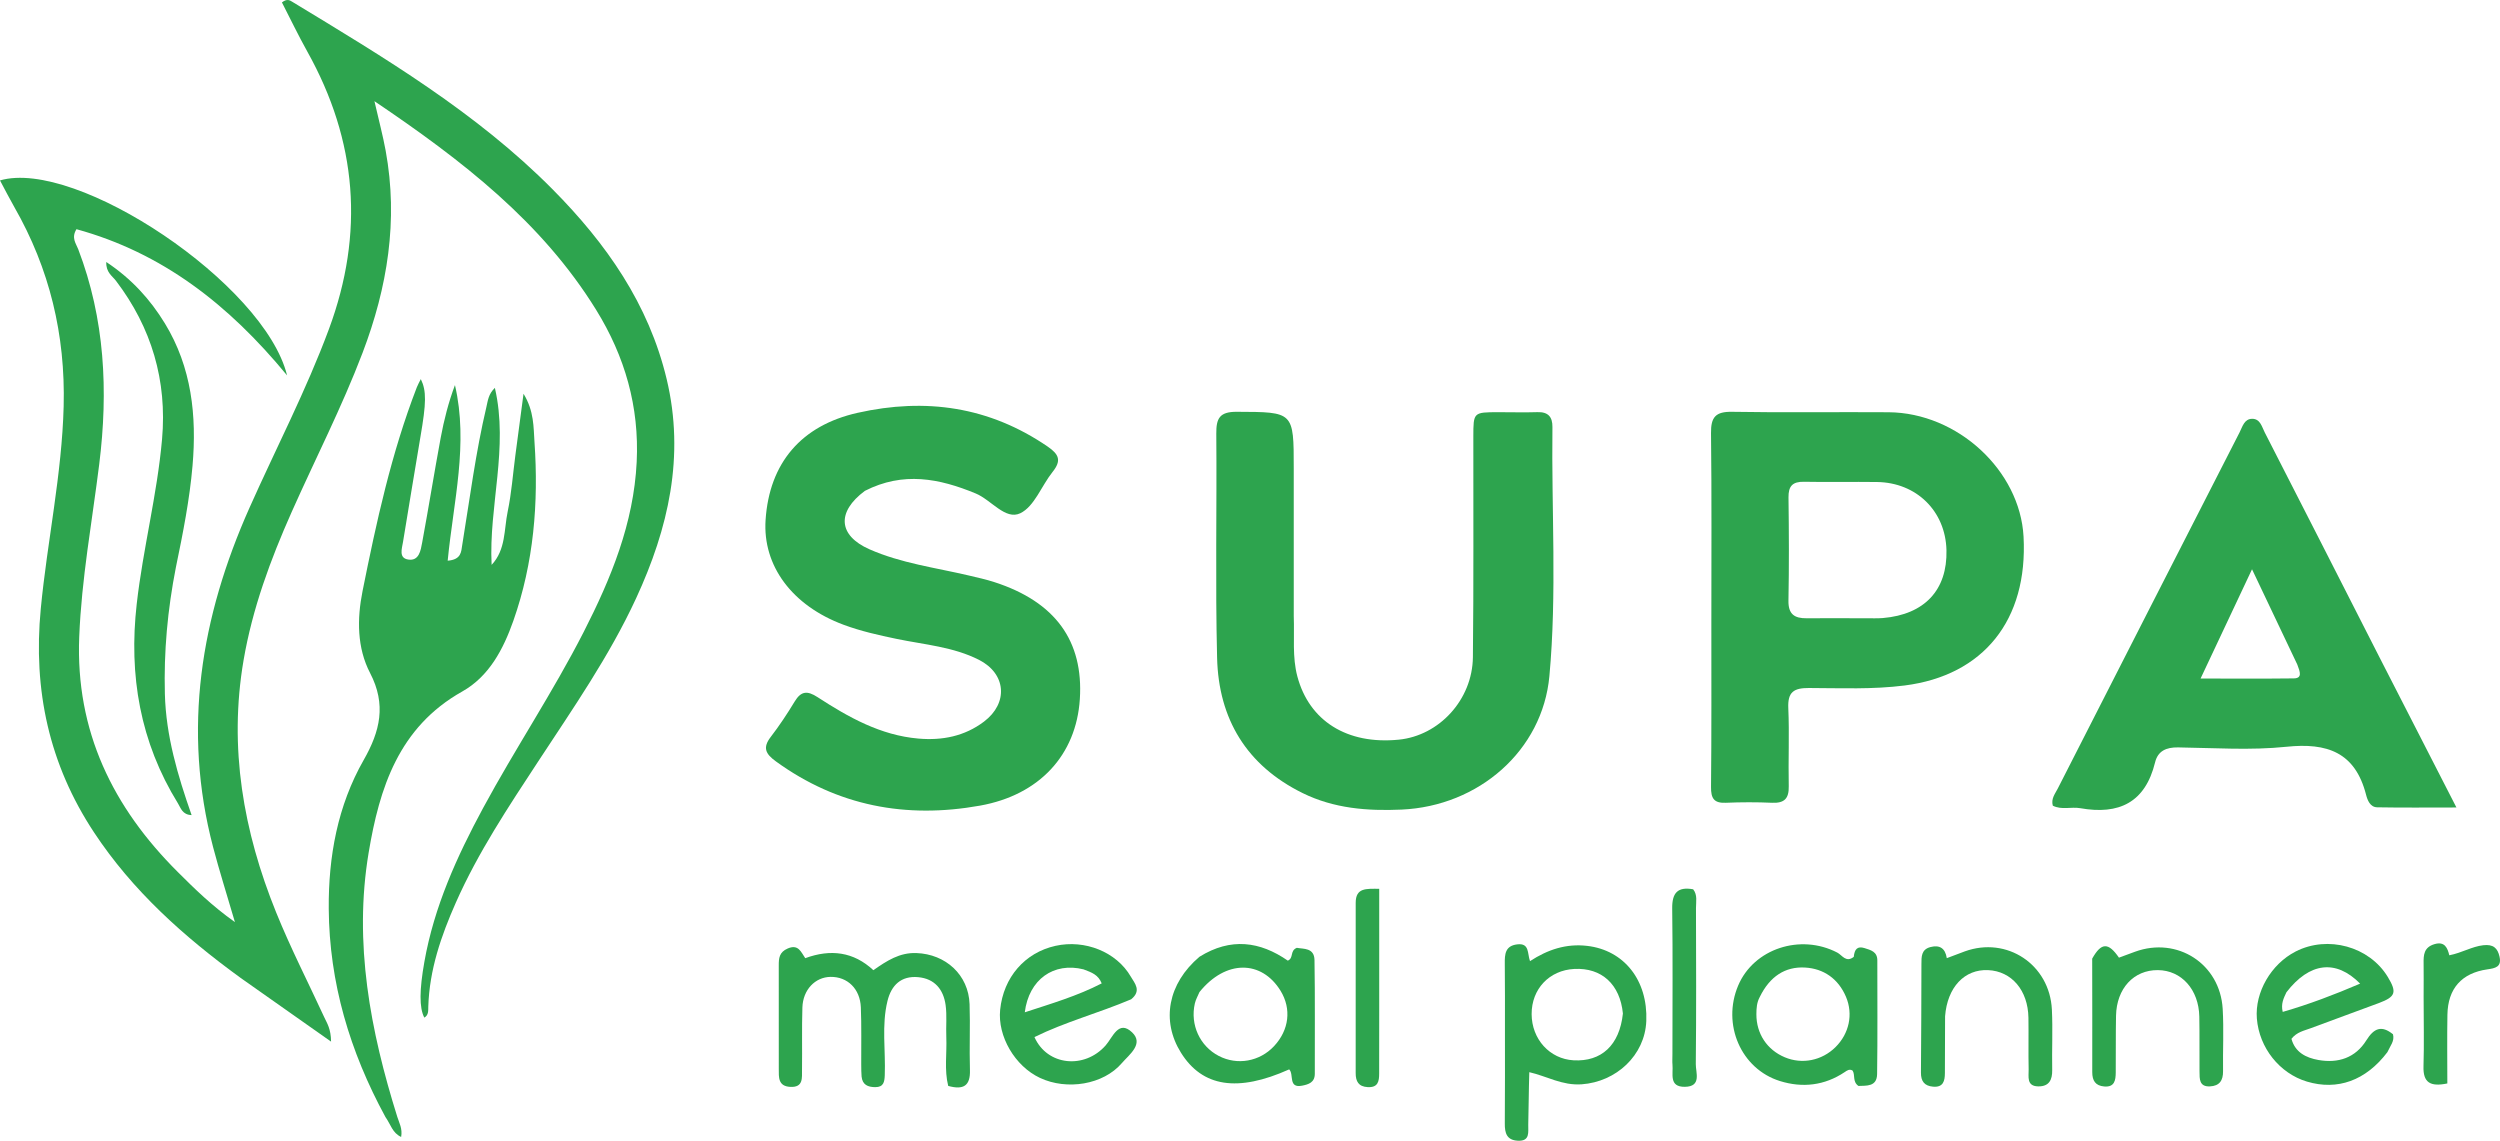 <?xml version="1.0" standalone="no"?><!-- Generator: Gravit.io --><svg xmlns="http://www.w3.org/2000/svg" xmlns:xlink="http://www.w3.org/1999/xlink" style="isolation:isolate" viewBox="-15.104 571.582 702.209 320.418" width="702.209" height="320.418"><defs><clipPath id="_clipPath_ArORAyg4VvTAVLPIsMsKUlr8GuiXmLKq"><rect x="-15.104" y="571.582" width="702.209" height="320.418"/></clipPath></defs><g clip-path="url(#_clipPath_ArORAyg4VvTAVLPIsMsKUlr8GuiXmLKq)"><g><path d=" M 52.452 846.238 C 36.43 834.585 22.091 821.738 11.284 805.353 C -1.313 786.256 -5.836 765.41 -3.655 742.604 C -1.836 723.582 2.289 704.853 2.777 685.665 C 3.287 665.659 -1.158 647.055 -11.093 629.719 C -12.484 627.291 -13.748 624.791 -15.104 622.261 C 6.315 615.99 59.222 651.313 65.53 677.025 C 49.093 657.05 30.404 642.56 6.376 635.959 C 4.85 638.405 6.262 639.997 6.862 641.567 C 14.357 661.177 15.333 681.359 12.766 701.986 C 10.756 718.132 7.8 734.147 7.149 750.487 C 6.095 776.963 16.594 798.358 34.869 816.55 C 39.546 821.205 44.266 825.885 50.879 830.585 C 48.565 822.67 46.485 816.134 44.746 809.508 C 36.077 776.458 41.29 744.915 54.974 714.205 C 62.427 697.478 70.912 681.222 77.293 664.001 C 87.288 637.027 85.216 611.146 71.23 586.093 C 68.677 581.52 66.412 576.786 64.085 572.265 C 65.54 571.14 66.27 571.649 66.964 572.07 C 92.753 587.719 118.694 603.142 140.16 624.811 C 155.181 639.975 167.106 656.952 172.153 678.078 C 177.32 699.709 172.637 719.998 163.569 739.629 C 156.061 755.882 145.852 770.533 136.078 785.438 C 127.673 798.255 119.175 811.019 112.938 825.102 C 108.806 834.435 105.514 843.984 105.197 854.333 C 105.164 855.418 105.323 856.705 104.078 857.417 C 102.622 854.629 102.715 849.549 104.095 841.748 C 106.829 826.286 113.196 812.233 120.584 798.554 C 129.613 781.841 140.203 766.021 148.846 749.089 C 156.532 734.03 162.882 718.591 163.731 701.355 C 164.494 685.841 160.43 671.699 152.346 658.622 C 137.078 633.924 114.785 616.688 90.068 599.999 C 91.315 605.452 92.447 609.663 93.228 613.937 C 96.804 633.493 93.73 652.301 86.738 670.674 C 80.925 685.951 73.454 700.484 66.821 715.393 C 60.852 728.812 55.797 742.499 53.306 757.054 C 49.106 781.601 53.251 805.096 62.451 827.839 C 66.505 837.861 71.459 847.519 75.992 857.348 C 76.75 858.991 77.843 860.521 77.888 864.156 C 68.974 857.879 60.858 852.165 52.452 846.238 Z " fill="rgb(45,164,78)"/><path d=" M 227.829 709.455 C 219.819 715.408 220.356 721.995 229.095 725.859 C 237.979 729.788 247.641 731.022 257.017 733.228 C 259.441 733.798 261.882 734.338 264.247 735.105 C 281.297 740.633 289.267 751.603 288.204 767.972 C 287.187 783.628 276.875 794.87 260.176 797.869 C 239.414 801.598 220.139 798.015 202.813 785.43 C 199.961 783.358 199.03 781.627 201.38 778.576 C 203.815 775.414 206.03 772.061 208.096 768.644 C 209.895 765.669 211.635 765.518 214.53 767.399 C 223.221 773.044 232.217 778.12 242.877 779.039 C 249.57 779.616 255.837 778.386 261.281 774.275 C 268.161 769.08 267.544 760.822 259.879 756.924 C 252.652 753.25 244.552 752.659 236.762 751.041 C 231.706 749.991 226.694 748.871 221.842 747.068 C 207.423 741.711 199.078 730.523 199.935 717.617 C 200.998 701.608 209.965 691.087 225.789 687.537 C 244.882 683.253 262.758 685.78 279.174 697.021 C 282.429 699.25 283.052 701.004 280.553 704.132 C 277.442 708.027 275.441 713.837 271.48 715.744 C 267.298 717.757 263.323 711.995 258.963 710.191 C 248.739 705.963 238.592 703.966 227.829 709.455 Z " fill="rgb(45,164,78)"/><path d=" M 348.292 744.666 C 348.507 750.634 347.853 756.123 349.296 761.558 C 352.616 774.067 363.252 780.787 377.788 779.343 C 389.133 778.217 398.475 768.139 398.609 756.167 C 398.839 735.505 398.706 714.838 398.733 694.174 C 398.742 687.382 398.752 687.375 405.734 687.359 C 409.4 687.35 413.07 687.469 416.732 687.347 C 419.76 687.247 420.985 688.7 420.949 691.541 C 420.658 714.858 422.237 738.231 420.096 761.482 C 418.169 782.393 400.262 798.011 378.577 798.984 C 368.986 799.415 359.591 798.679 350.804 794.356 C 335.055 786.608 327.185 773.534 326.76 756.389 C 326.24 735.403 326.71 714.395 326.534 693.399 C 326.498 689.073 327.454 687.226 332.301 687.249 C 348.292 687.324 348.29 687.133 348.288 703.173 C 348.286 716.838 348.29 730.504 348.292 744.666 Z " fill="rgb(45,164,78)"/><path d=" M 465.588 746.678 C 465.584 728.533 465.703 710.886 465.492 693.244 C 465.438 688.728 466.786 687.169 471.425 687.252 C 486.069 687.512 500.721 687.27 515.369 687.375 C 534.743 687.513 552.274 703.737 553.278 722.303 C 554.547 745.786 541.99 761.301 519.896 764.122 C 510.914 765.269 501.953 764.862 492.986 764.831 C 488.739 764.816 486.998 765.951 487.2 770.472 C 487.526 777.781 487.17 785.119 487.326 792.44 C 487.4 795.906 486.072 797.22 482.63 797.068 C 478.311 796.876 473.97 796.883 469.65 797.069 C 466.298 797.213 465.463 795.809 465.496 792.62 C 465.652 777.474 465.58 762.325 465.588 746.678 Z  M 509.287 745.248 C 510.784 745.23 512.29 745.306 513.779 745.179 C 525.48 744.183 531.905 737.299 531.626 726.109 C 531.353 715.149 523.217 707.119 512.11 706.971 C 505.286 706.879 498.458 707.038 491.636 706.905 C 488.421 706.842 487.211 708.083 487.255 711.315 C 487.386 720.968 487.425 730.626 487.242 740.278 C 487.17 744.101 488.931 745.279 492.35 745.244 C 497.676 745.189 503.003 745.24 509.287 745.248 Z " fill="rgb(45,164,78)"/><path d=" M 653.193 756.088 C 660.317 770.013 667.284 783.602 674.868 798.393 C 666.649 798.393 659.621 798.473 652.597 798.342 C 650.616 798.305 649.865 796.3 649.485 794.813 C 646.434 782.889 638.559 780.147 627.13 781.336 C 617.076 782.382 606.828 781.662 596.668 781.514 C 593.369 781.466 591.011 782.505 590.227 785.708 C 587.46 797.012 580.082 800.517 569.218 798.592 C 566.674 798.141 563.945 799.149 561.493 797.88 C 560.961 795.907 562.137 794.546 562.868 793.113 C 579.877 759.728 596.909 726.354 613.973 692.997 C 614.772 691.436 615.269 689.223 617.505 689.219 C 619.762 689.214 620.214 691.465 621.009 693.014 C 631.716 713.911 642.37 734.835 653.193 756.088 Z  M 630.17 758.247 C 626.085 749.65 622.001 741.053 617.451 731.478 C 612.481 742.035 608.009 751.533 603 762.173 C 612.445 762.173 620.81 762.238 629.172 762.132 C 631.612 762.101 630.982 760.354 630.17 758.247 Z " fill="rgb(45,164,78)"/><path d=" M 93.165 885.341 C 83.12 866.885 77.39 847.57 77.235 826.858 C 77.126 812.197 79.71 797.924 87.05 785.053 C 91.664 776.963 93.464 769.496 88.842 760.609 C 85.169 753.545 85.16 745.447 86.725 737.634 C 90.614 718.228 94.81 698.892 101.98 680.356 C 102.277 679.588 102.701 678.87 103.097 678.067 C 104.722 681.414 104.627 684.776 102.99 694.282 C 101.299 704.102 99.755 713.947 98.101 723.774 C 97.769 725.749 96.856 728.323 99.549 728.748 C 102.622 729.233 103.071 726.165 103.478 723.963 C 105.29 714.17 106.865 704.334 108.681 694.541 C 109.607 689.551 110.86 684.621 112.685 679.748 C 116.532 696.256 112.244 712.544 110.644 729.072 C 114.516 728.755 114.419 726.553 114.732 724.64 C 116.846 711.696 118.503 698.672 121.52 685.886 C 121.932 684.144 122.057 682.3 123.898 680.529 C 127.801 697.441 122.145 713.748 122.984 730.243 C 127 725.977 126.438 720.329 127.496 715.264 C 128.58 710.077 128.96 704.743 129.654 699.474 C 130.366 694.075 131.085 688.677 131.946 682.181 C 134.938 687.05 134.739 691.593 135.026 695.752 C 136.203 712.812 134.822 729.655 129.093 745.937 C 126.264 753.981 122.245 761.592 114.739 765.807 C 96.868 775.841 91.468 792.944 88.436 811.122 C 84.205 836.481 88.911 861.105 96.494 885.304 C 97.026 887 97.994 888.613 97.57 890.932 C 95.095 889.806 94.629 887.378 93.165 885.341 Z " fill="rgb(45,164,78)"/><path d=" M 34.313 730.87 C 31.944 742.924 30.895 754.632 31.207 766.51 C 31.517 778.265 34.785 789.331 38.716 800.535 C 36.105 800.426 35.688 798.548 34.908 797.286 C 24.24 780.017 21.025 761.274 23.299 741.225 C 25.061 725.689 29.042 710.51 30.414 694.947 C 31.863 678.516 27.495 663.634 17.469 650.454 C 16.422 649.078 14.625 648.087 14.749 645.174 C 21.841 649.882 27.088 655.666 31.216 662.43 C 38.74 674.758 40.187 688.387 38.974 702.417 C 38.158 711.862 36.326 721.17 34.313 730.87 Z " fill="rgb(45,164,78)"/><path d=" M 226.802 870.499 C 226.781 864.859 226.903 859.688 226.694 854.531 C 226.482 849.313 222.942 845.916 218.194 845.972 C 213.871 846.023 210.433 849.571 210.277 854.563 C 210.095 860.389 210.248 866.226 210.168 872.057 C 210.137 874.315 210.588 877.07 206.866 876.869 C 203.417 876.682 203.646 874.149 203.644 871.788 C 203.637 862.124 203.651 852.459 203.636 842.795 C 203.632 840.729 203.748 839.028 206.17 837.99 C 209.143 836.715 209.868 838.96 211.078 840.718 C 218.186 838.102 224.643 838.898 230.209 844.093 C 234.052 841.412 237.574 839.114 242.286 839.279 C 250.506 839.566 256.948 845.393 257.234 853.632 C 257.448 859.79 257.141 865.965 257.337 872.124 C 257.479 876.583 255.526 877.784 251.232 876.598 C 250.103 872.119 250.896 867.465 250.698 862.874 C 250.569 859.88 250.91 856.836 250.503 853.889 C 249.901 849.522 247.437 846.464 242.774 846.05 C 237.995 845.627 235.26 848.329 234.182 852.704 C 232.483 859.599 233.685 866.642 233.411 873.613 C 233.339 875.451 233.094 876.949 230.748 876.942 C 228.665 876.935 227.133 876.285 226.903 873.967 C 226.804 872.976 226.831 871.971 226.802 870.499 Z " fill="rgb(45,164,78)"/><path d=" M 414.453 872.736 C 414.284 877.846 414.286 882.668 414.156 887.487 C 414.102 889.51 414.757 892.18 411.21 891.99 C 408.093 891.824 407.549 889.825 407.571 887.174 C 407.643 878.361 407.61 869.547 407.609 860.733 C 407.608 854.579 407.639 848.425 407.567 842.273 C 407.536 839.606 407.652 837.229 411.1 836.834 C 414.552 836.439 413.868 839.369 414.648 841.55 C 419.644 838.297 424.81 836.575 430.708 837.264 C 441.041 838.47 447.777 846.881 447.314 858.38 C 446.925 868.007 438.865 875.465 429.144 876.146 C 423.673 876.53 419.371 873.86 414.453 872.736 Z  M 440.744 856.262 C 439.935 848.063 434.779 843.343 427.072 843.744 C 420.055 844.109 415.081 849.384 415.107 856.431 C 415.133 863.471 420.179 869.027 426.89 869.404 C 434.636 869.839 439.788 865.255 440.744 856.262 Z " fill="rgb(45,164,78)"/><path d=" M 505.592 840.345 C 505.794 838.169 506.64 837.267 508.602 837.886 C 510.366 838.443 512.208 838.887 512.206 841.324 C 512.195 851.977 512.303 862.631 512.144 873.281 C 512.09 876.892 509.131 876.495 506.902 876.61 C 505.169 875.385 506.057 873.564 505.265 872.304 C 504.383 871.73 503.686 872.282 503.023 872.726 C 497.377 876.506 491.177 877.198 484.876 875.239 C 473.881 871.821 468.526 859.292 473.112 848.422 C 477.486 838.056 490.598 833.753 500.963 839.151 C 502.337 839.866 503.405 842.07 505.592 840.345 Z  M 479.177 851.637 C 478.35 853.146 478.241 854.79 478.236 856.464 C 478.22 861.908 481.209 866.453 486.209 868.553 C 491.08 870.599 496.618 869.496 500.446 865.716 C 504.292 861.918 505.477 856.478 503.405 851.577 C 501.257 846.498 497.12 843.628 491.868 843.347 C 486.349 843.052 482.018 845.804 479.177 851.637 Z " fill="rgb(45,164,78)"/><path d=" M 321.809 840.321 C 330.63 834.835 338.838 836.018 346.623 841.411 C 348.35 840.67 347.127 838.633 349.153 837.809 C 350.962 838.173 354.057 837.719 354.116 841.243 C 354.294 851.881 354.174 862.525 354.203 873.167 C 354.21 875.626 352.465 876.172 350.629 876.531 C 346.632 877.313 348.423 873.301 347.003 871.955 C 332.532 878.45 322.631 876.911 316.609 867.269 C 311.015 858.312 312.932 847.849 321.809 840.321 Z  M 321.805 850.236 C 321.362 851.308 320.755 852.343 320.502 853.457 C 319.149 859.439 321.928 865.432 327.241 868.186 C 332.434 870.877 338.703 869.762 342.756 865.428 C 347 860.89 347.698 854.937 344.581 849.872 C 339.257 841.22 329.188 841.092 321.805 850.236 Z " fill="rgb(45,164,78)"/><path d=" M 302.616 852.268 C 293.43 856.159 284.083 858.616 275.458 862.882 C 279.045 870.969 289.529 871.95 295.458 865.216 C 297.461 862.941 299.072 857.937 302.879 861.552 C 306.295 864.796 302.017 867.844 300.012 870.185 C 294.801 876.27 284.572 877.897 277.006 874.346 C 269.969 871.045 265.067 862.658 265.821 855.211 C 266.743 846.098 272.739 839.173 281.369 837.252 C 289.611 835.417 298.496 838.95 302.527 845.914 C 303.577 847.727 305.632 849.837 302.616 852.268 Z  M 289.239 843.859 C 280.898 841.768 273.882 846.659 272.742 855.923 C 280.227 853.471 287.522 851.33 294.349 847.797 C 293.365 845.373 291.622 844.76 289.239 843.859 Z " fill="rgb(45,164,78)"/><path d=" M 655.473 867.121 C 649.41 875.116 641.441 877.947 632.885 875.386 C 625.191 873.083 619.472 865.893 618.813 857.692 C 618.219 850.296 622.791 842.383 629.705 838.843 C 638.741 834.216 650.405 837.432 655.579 845.977 C 658.192 850.293 657.812 851.544 653.129 853.306 C 646.74 855.71 640.305 857.99 633.919 860.401 C 632.087 861.093 630.029 861.446 628.526 863.373 C 629.56 867.161 632.589 868.688 636.085 869.313 C 641.652 870.31 646.5 868.702 649.551 863.812 C 651.709 860.355 653.844 859.496 657.046 862.092 C 657.546 864.011 656.281 865.317 655.473 867.121 Z  M 627.119 850.29 C 626.368 851.902 625.51 853.492 626.073 855.811 C 633.493 853.665 640.531 850.991 647.814 847.868 C 641.007 840.959 633.597 841.902 627.119 850.29 Z " fill="rgb(45,164,78)"/><path d=" M 531.238 857.047 C 531.218 862.667 531.211 867.829 531.185 872.992 C 531.174 875.197 530.73 877.056 527.873 876.811 C 525.436 876.602 524.436 875.297 524.459 872.844 C 524.556 862.686 524.56 852.526 524.594 842.367 C 524.6 840.33 524.523 838.28 527.121 837.598 C 529.673 836.928 531.287 837.886 531.719 840.714 C 533.71 839.963 535.238 839.368 536.779 838.809 C 548.589 834.526 560.612 842.472 561.236 855.147 C 561.514 860.796 561.218 866.471 561.325 872.132 C 561.378 874.932 560.426 876.752 557.453 876.73 C 554.033 876.706 554.754 873.951 554.71 871.948 C 554.605 867.12 554.725 862.288 554.65 857.459 C 554.532 849.747 549.94 844.37 543.322 844.073 C 536.736 843.776 531.862 848.828 531.238 857.047 Z " fill="rgb(45,164,78)"/><path d=" M 572.558 840.846 C 575.121 836.266 577.098 836.235 580.075 840.572 C 581.532 840.035 583.059 839.466 584.59 838.908 C 596.469 834.573 608.477 842.297 609.214 854.968 C 609.551 860.776 609.231 866.621 609.315 872.447 C 609.353 875.07 608.318 876.603 605.637 876.731 C 602.597 876.876 602.724 874.613 602.704 872.606 C 602.655 867.444 602.747 862.281 602.646 857.121 C 602.495 849.517 597.625 844.123 591.006 844.071 C 584.23 844.018 579.406 849.218 579.255 856.886 C 579.151 862.213 579.219 867.542 579.172 872.87 C 579.154 875.009 578.845 877.001 575.936 876.755 C 573.47 876.546 572.568 875.113 572.576 872.722 C 572.609 862.232 572.565 851.742 572.558 840.846 Z " fill="rgb(45,164,78)"/><path d=" M 665.65 851.688 C 665.652 848.204 665.693 845.216 665.647 842.23 C 665.611 839.806 665.71 837.675 668.686 836.782 C 671.608 835.906 672.371 837.883 672.864 839.907 C 676.489 839.192 679.189 837.45 682.399 837.083 C 685.22 836.76 686.434 837.868 686.977 840.311 C 687.615 843.187 685.765 843.544 683.562 843.859 C 676.336 844.892 672.467 849.25 672.337 856.581 C 672.223 863.006 672.313 869.435 672.313 875.904 C 667.531 876.9 665.475 875.677 665.616 871.1 C 665.811 864.801 665.656 858.491 665.65 851.688 Z " fill="rgb(45,164,78)"/><path d=" M 454.654 867.623 C 454.655 853.68 454.775 840.228 454.59 826.78 C 454.53 822.382 456.104 820.592 460.475 821.366 C 461.742 822.966 461.265 824.865 461.269 826.637 C 461.31 841.249 461.37 855.863 461.217 870.473 C 461.191 872.859 462.914 876.796 458.141 876.851 C 453.596 876.904 454.923 873.194 454.667 870.606 C 454.586 869.784 454.654 868.947 454.654 867.623 Z " fill="rgb(45,164,78)"/><path d=" M 372.297 854.678 C 372.29 861.158 372.271 867.138 372.28 873.118 C 372.283 875.32 371.959 877.097 369.062 876.936 C 366.453 876.791 365.683 875.303 365.684 872.997 C 365.693 857.05 365.681 841.104 365.69 825.157 C 365.693 820.879 368.663 821.221 372.297 821.23 C 372.297 832.359 372.297 843.268 372.297 854.678 Z " fill="rgb(45,164,78)"/></g></g></svg>